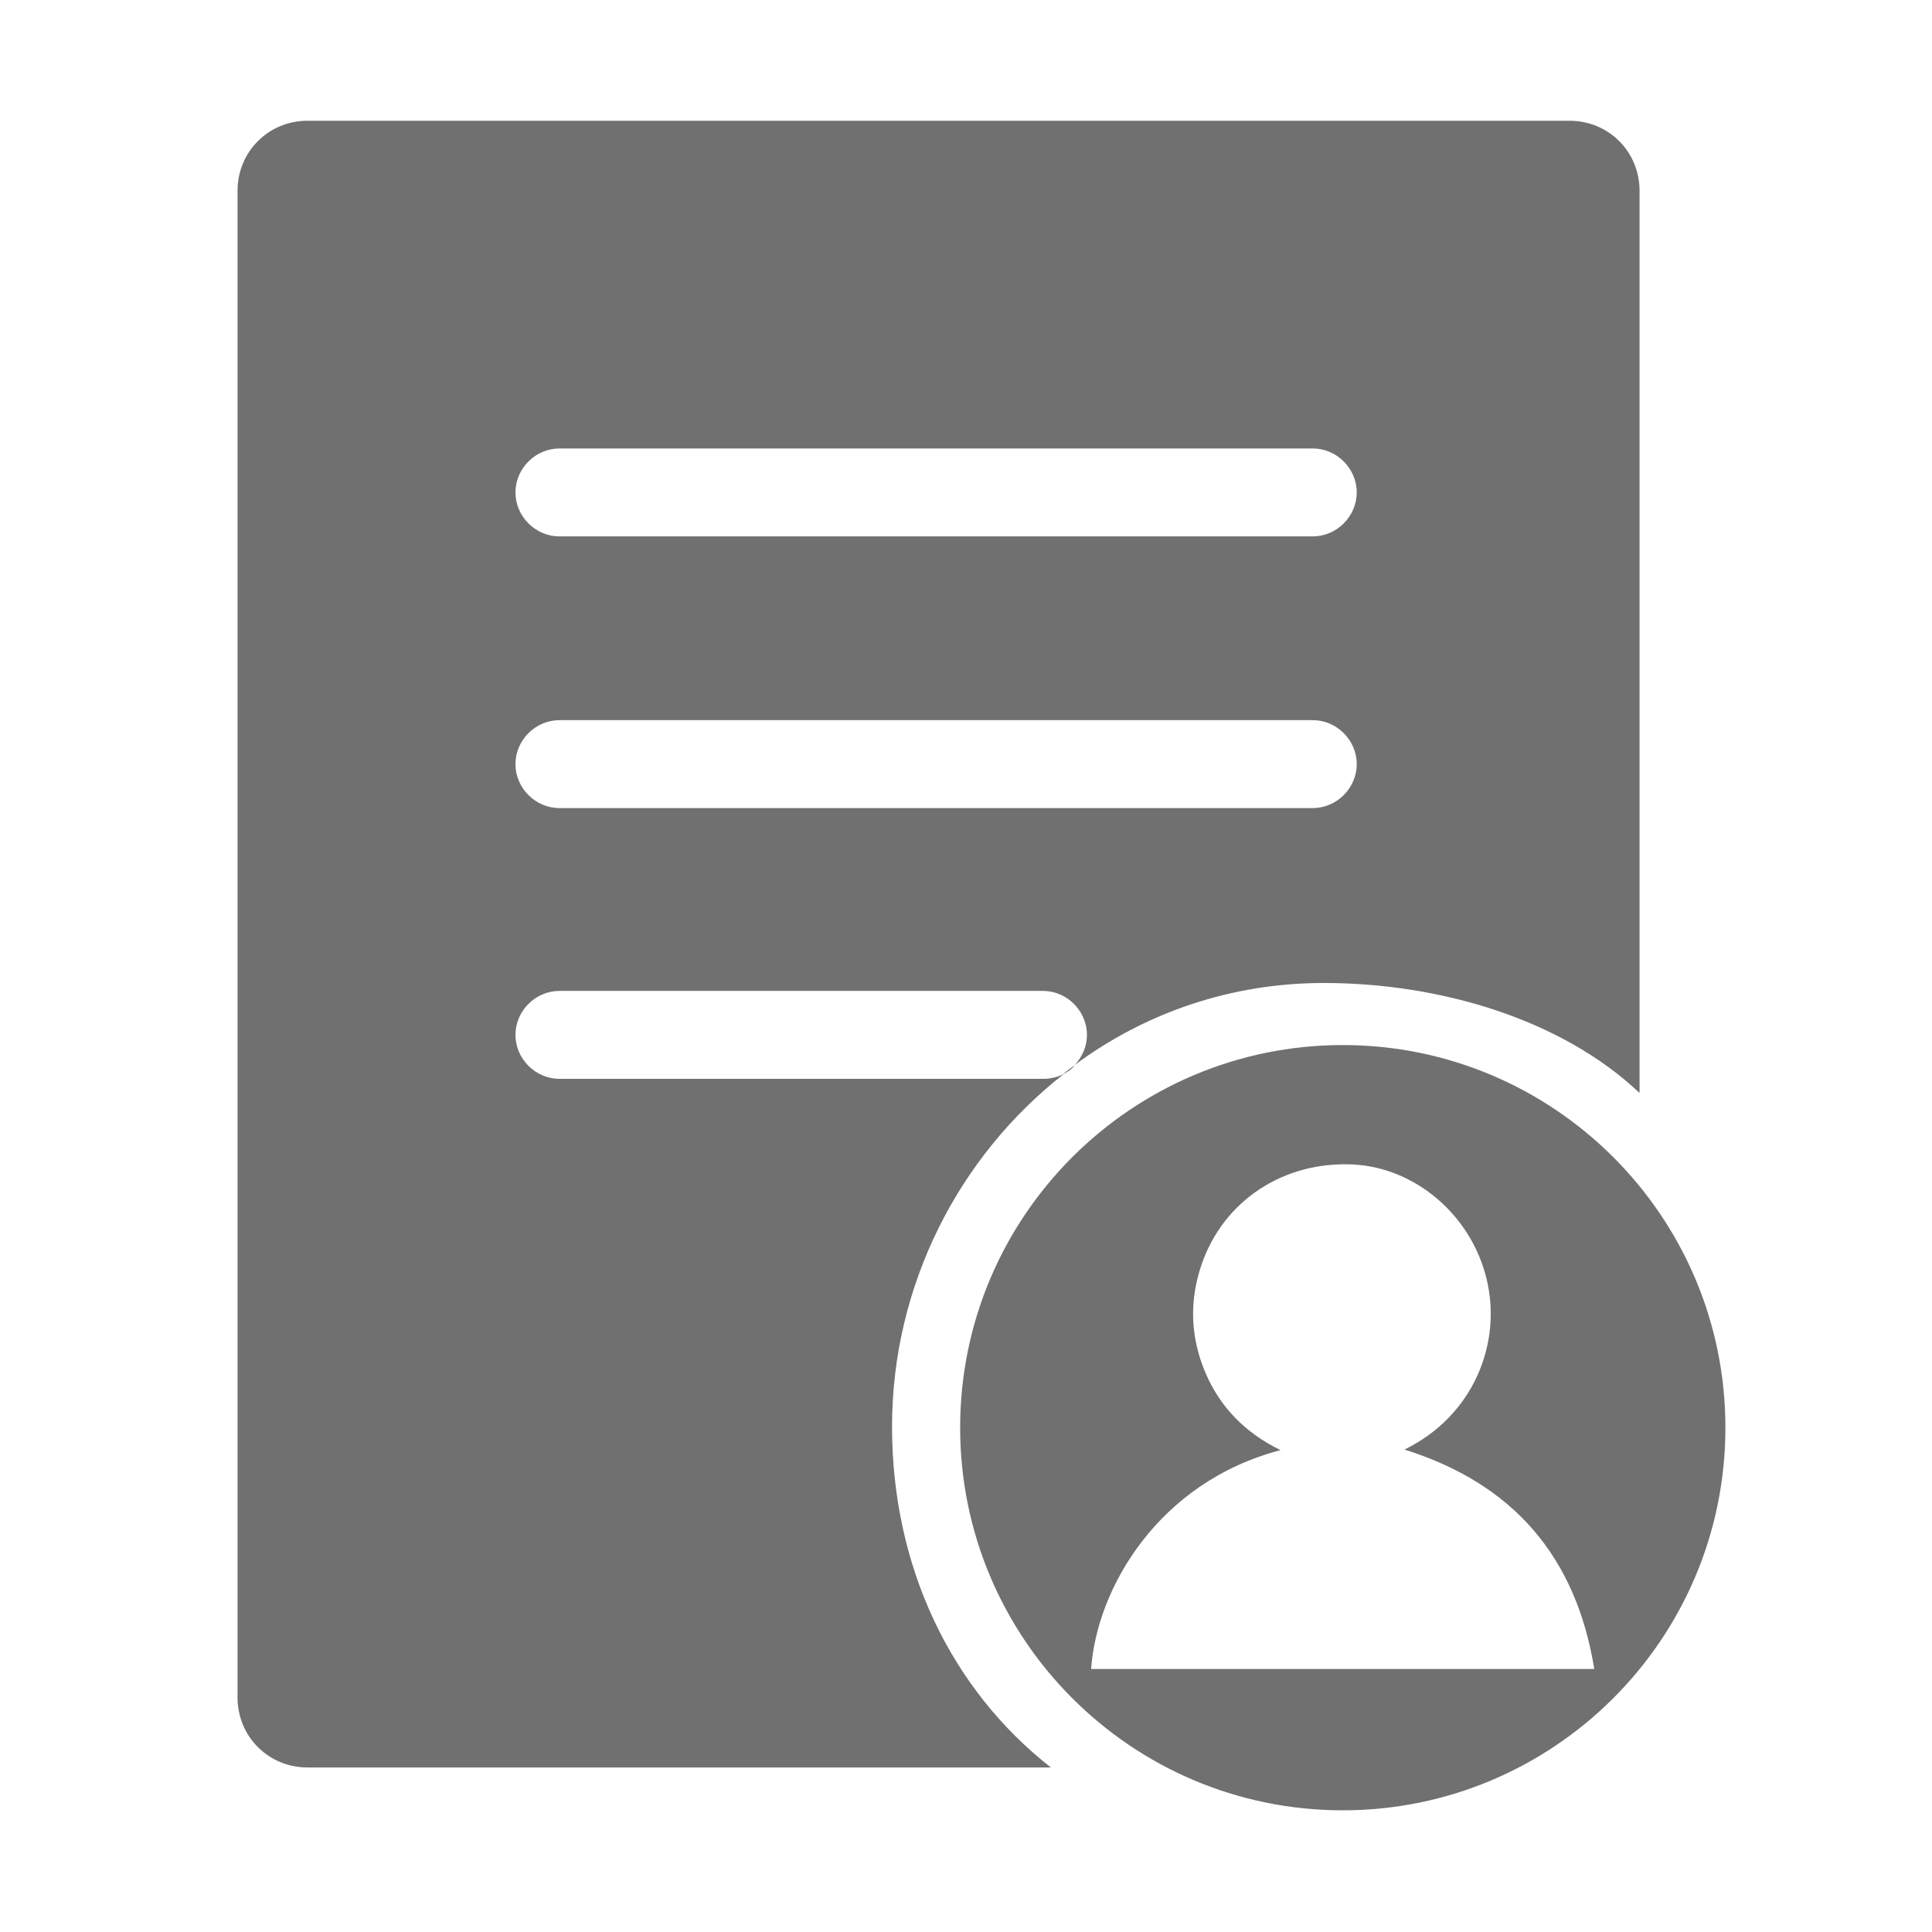 <svg t="1563527625027" class="icon" viewBox="0 0 1024 1024" version="1.1" xmlns="http://www.w3.org/2000/svg" p-id="3565" width="18" height="18"><path d="M569.7 564.5l-6.4 4.8c2.7-1.1 4.9-2.7 6.4-4.8z" p-id="3566" fill="#707070"></path><path d="M472.8 756.2c0-75.2 35.5-143.5 91.1-187-3.2 1.6-6.9 2.6-10.6 2.6H296.5c-12.7 0-23.3-10.6-23.3-23.3s10.6-23.3 23.3-23.3h256.3c12.7 0 23.3 10.6 23.3 23.3 0 6.4-2.6 11.7-6.4 15.9 37.1-27.5 82.6-43.4 131.9-43.4 61.4 0 126 19.1 167.4 58.3V101.1c0-20.7-16.4-37.1-37.1-37.1H163c-20.7 0-37.1 16.4-37.1 37.1v798.6c0 20.7 16.4 37.1 37.1 37.1h394c-53.5-41.9-84.2-107-84.2-180.6zM296.5 237.7h399.3c12.7 0 23.3 10.6 23.3 23.3 0 12.7-10.6 23.3-23.3 23.3H296.5c-12.7 0-23.3-10.6-23.3-23.3 0-12.7 10.6-23.3 23.3-23.3z m0 144h399.3c12.7 0 23.3 10.6 23.3 23.3 0 12.7-10.6 23.3-23.3 23.3H296.5c-12.7 0-23.3-10.6-23.3-23.3 0-12.7 10.6-23.3 23.3-23.3z" p-id="3567" fill="#707070"></path><path d="M711.7 553.9c-111.7 0-202.8 90.6-202.8 202.8 0 111.7 90.6 202.8 202.8 202.8 111.7 0 202.8-90.6 202.8-202.8s-91.1-202.8-202.8-202.8zM578.3 884.8c2.9-42.9 35.6-99.2 100.4-116.2-18.6-9.1-32.1-22.7-40-41.5-7.8-18.7-8.4-37.8-1.8-57 11.7-33.9 43.6-54.7 80.3-52.9 33 1.7 62.5 26.8 70.7 60.6 8.3 34-6.8 72.6-43.5 90.5 57.4 18 90.9 56.5 100.6 116.3H578.3z" p-id="3568" fill="#707070"></path></svg>